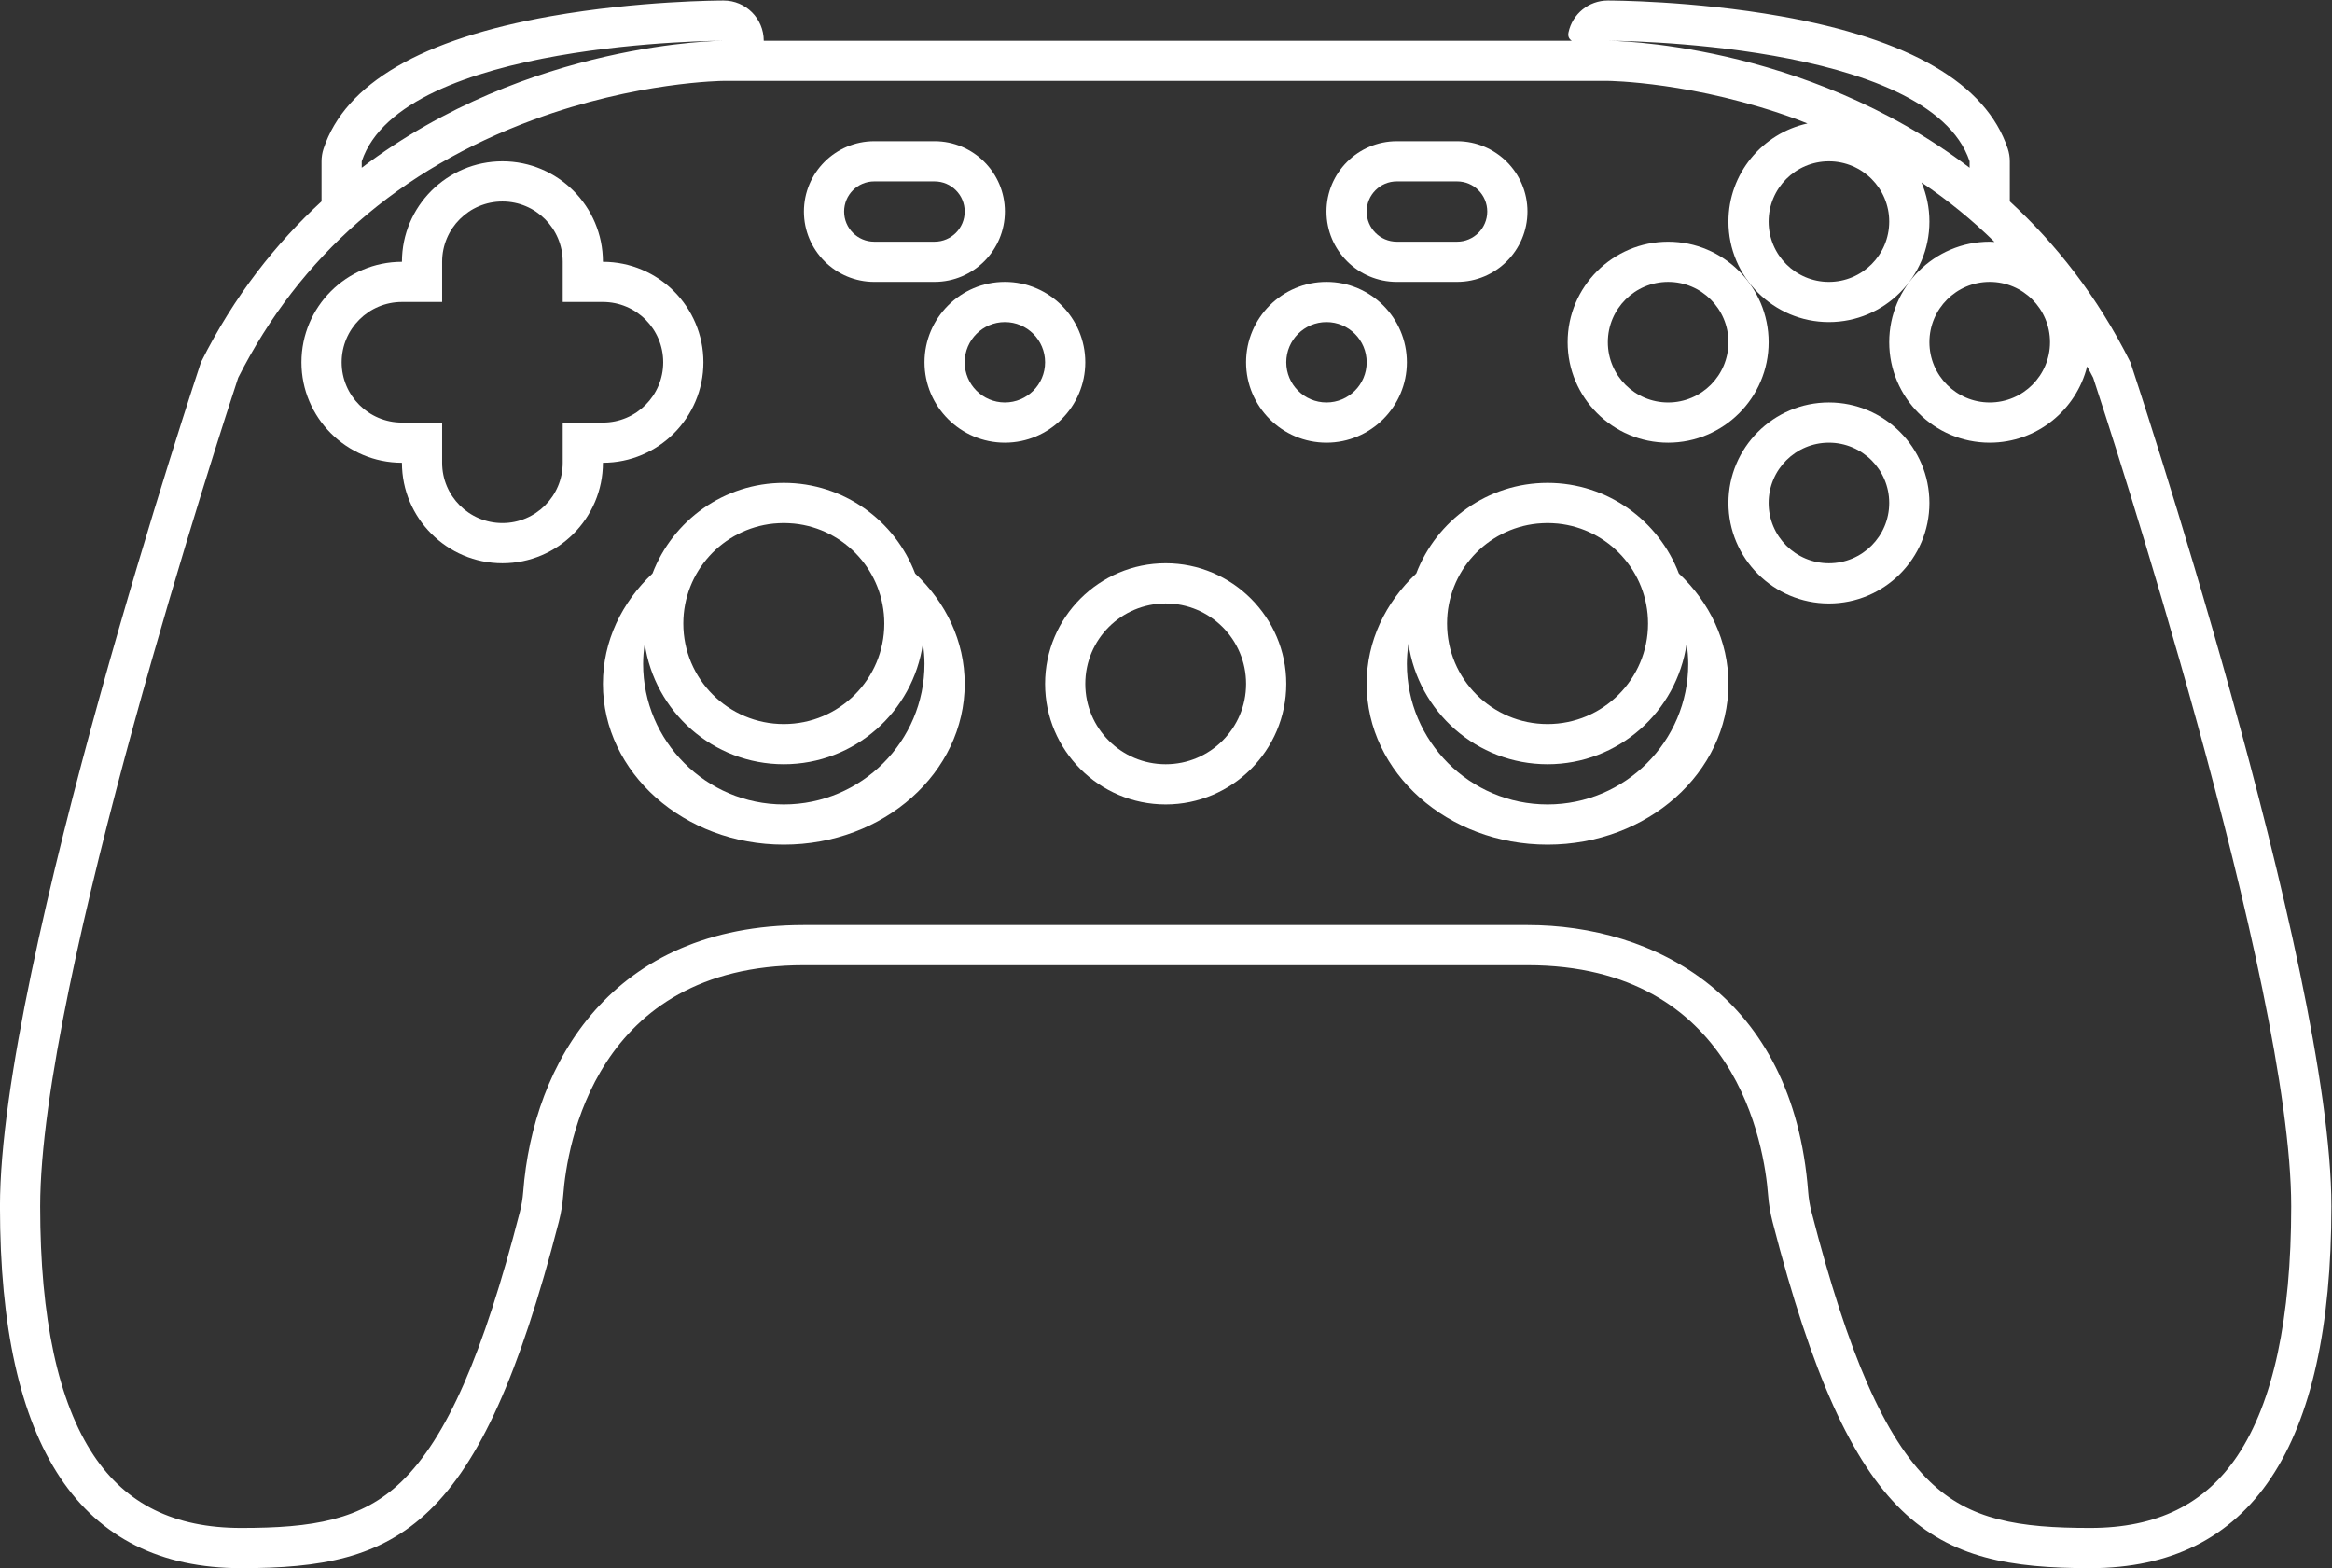 <?xml version="1.0" encoding="UTF-8" standalone="no"?>
<svg
   xmlns:dc="http://purl.org/dc/elements/1.1/"
   xmlns:cc="http://creativecommons.org/ns#"
   xmlns:rdf="http://www.w3.org/1999/02/22-rdf-syntax-ns#"
   xmlns:svg="http://www.w3.org/2000/svg"
   xmlns="http://www.w3.org/2000/svg"
   viewBox="0 0 309.333 208"
   height="208"
   width="309.333"
   xml:space="preserve"
   id="svg2"
   version="1.1"><rect x="0" y="0" width="309.333" height="208" fill="#333333" stroke="none"/><defs
     id="defs6"><clipPath
       id="clipPath18"
       clipPathUnits="userSpaceOnUse"><path
         id="path16"
         d="M 0,256 H 256 V 0 H 0 Z" /></clipPath></defs><g
     transform="matrix(1.333,0,0,-1.333,-16,277.333)"
     id="g10"><g
       id="g12"><g
         clip-path="url(#clipPath18)"
         id="g14"><g
           transform="translate(234.672,63.219)"
           id="g20"><path
             id="path22"
             style="fill:#ffffff;fill-opacity:1;fill-rule:nonzero;stroke:none"
             d="m 0,0 c -3.238,-4.857 -8.037,-7.219 -14.672,-7.219 -7.085,0 -11.971,0.759 -15.974,4.635 -4.477,4.333 -8.105,12.608 -11.764,26.834 -0.168,0.65 -0.278,1.315 -0.328,1.979 -1.49,19.578 -15.407,26.552 -27.934,26.552 h -72 c -19.106,0 -26.957,-13.716 -27.933,-26.552 -0.051,-0.663 -0.161,-1.329 -0.328,-1.979 -3.66,-14.226 -7.288,-22.501 -11.764,-26.834 -4.005,-3.876 -8.89,-4.635 -15.975,-4.635 -6.634,0 -11.433,2.362 -14.672,7.219 -3.535,5.304 -5.328,13.641 -5.328,24.781 0,22.274 18.257,78.075 19.705,82.465 6.132,12.109 16.022,20.748 29.402,25.681 10.25,3.779 18.815,3.854 18.893,3.854 h 87.992 c 0.086,0 8.652,-0.075 18.902,-3.854 0.329,-0.121 0.645,-0.255 0.97,-0.381 -4.49,-0.982 -7.864,-4.984 -7.864,-9.765 0,-5.514 4.486,-10 10,-10 5.514,0 10,4.486 10,10 0,1.382 -0.282,2.698 -0.791,3.897 2.628,-1.769 5.054,-3.741 7.269,-5.921 -0.16,0.008 -0.317,0.024 -0.478,0.024 -5.514,0 -10,-4.486 -10,-10 0,-5.514 4.486,-10 10,-10 4.681,0 8.61,3.238 9.693,7.588 0.201,-0.374 0.409,-0.742 0.602,-1.123 C -12.929,102.856 5.328,47.055 5.328,24.781 5.328,13.641 3.535,5.304 0,0 m -186.672,128.781 c 4,12 36,12 36,12 0,0 -19.363,-0.017 -36,-12.643 z m 152,-6 c 0,-3.313 -2.686,-6 -6,-6 -3.313,0 -6,2.687 -6,6 0,3.314 2.687,6 6,6 3.314,0 6,-2.686 6,-6 m 8,6 v -0.643 c -16.637,12.626 -36,12.643 -36,12.643 0,0 32,0 36,-12 m 8,-18 c 0,-3.313 -2.686,-6 -6,-6 -3.313,0 -6,2.687 -6,6 0,3.314 2.687,6 6,6 3.314,0 6,-2.686 6,-6 m 8,-2 c -3.307,6.616 -7.476,11.847 -12,16.01 v 3.99 c 0,0.43 -0.069,0.857 -0.205,1.265 -2.159,6.476 -9.763,10.909 -22.6,13.174 -8.744,1.544 -16.854,1.561 -17.195,1.561 -1.889,0 -3.52,-1.322 -3.913,-3.169 -0.085,-0.4 0.059,-0.66 0.322,-0.831 h -80.406 c 0,2.209 -1.789,4 -3.998,4 h -0.005 c -0.341,0 -8.451,-0.017 -17.195,-1.561 -12.837,-2.265 -20.441,-6.698 -22.6,-13.174 -0.136,-0.408 -0.205,-0.835 -0.205,-1.265 v -3.99 c -4.523,-4.163 -8.692,-9.394 -12,-16.01 0,0 -20,-60 -20,-84 0,-24 8,-36 24,-36 15.742,0 23.74,3.872 31.613,34.473 0.225,0.876 0.374,1.77 0.442,2.672 0.364,4.775 3.115,22.855 23.945,22.855 h 72 c 20.831,0 23.581,-18.08 23.944,-22.855 0.07,-0.902 0.218,-1.796 0.444,-2.672 7.873,-30.601 15.87,-34.473 31.612,-34.473 16,0 24,12 24,36 0,24 -20,84 -20,84" /></g><g
           transform="translate(90,128)"
           id="g24"><path
             id="path26"
             style="fill:#ffffff;fill-opacity:1;fill-rule:nonzero;stroke:none"
             d="m 0,0 c -7.72,0 -14,6.28 -14,14 0,0.681 0.065,1.345 0.16,2 C -12.865,9.227 -7.039,4 0,4 7.039,4 12.865,9.227 13.84,16 13.935,15.345 14,14.681 14,14 14,6.28 7.72,0 0,0 M 1.024,27.948 C 6.066,27.436 10,23.177 10,18 10,12.477 5.523,8 0,8 c -5.523,0 -10,4.477 -10,10 0,5.177 3.934,9.436 8.976,9.948 C -0.685,27.973 -0.346,28 0,28 0.346,28 0.685,27.973 1.024,27.948 M 13.068,22.981 C 11.054,28.245 5.963,32 0,32 -5.963,32 -11.054,28.245 -13.068,22.981 -16.118,20.115 -18,16.257 -18,12 -18,3.164 -9.941,-4 0,-4 c 9.941,0 18,7.164 18,16 0,4.257 -1.882,8.115 -4.932,10.981" /></g><g
           transform="translate(166,128)"
           id="g28"><path
             id="path30"
             style="fill:#ffffff;fill-opacity:1;fill-rule:nonzero;stroke:none"
             d="m 0,0 c -7.72,0 -14,6.28 -14,14 0,0.681 0.065,1.345 0.16,2 C -12.864,9.227 -7.039,4 0,4 7.039,4 12.864,9.227 13.84,16 13.935,15.345 14,14.681 14,14 14,6.28 7.72,0 0,0 M 1.023,27.948 C 6.065,27.436 10,23.177 10,18 10,12.477 5.522,8 0,8 c -5.522,0 -10,4.477 -10,10 0,5.177 3.935,9.436 8.977,9.948 C -0.685,27.973 -0.346,28 0,28 0.346,28 0.685,27.973 1.023,27.948 M 13.067,22.981 C 11.054,28.245 5.964,32 0,32 -5.964,32 -11.054,28.245 -13.067,22.981 -16.117,20.115 -18,16.257 -18,12 -18,3.164 -9.941,-4 0,-4 c 9.941,0 18,7.164 18,16 0,4.257 -1.883,8.115 -4.933,10.981" /></g><g
           transform="translate(128,132)"
           id="g32"><path
             id="path34"
             style="fill:#ffffff;fill-opacity:1;fill-rule:nonzero;stroke:none"
             d="m 0,0 c -4.418,0 -8,3.582 -8,8 0,4.418 3.582,8 8,8 C 4.418,16 8,12.418 8,8 8,3.582 4.418,0 0,0 M 0,20 C -6.617,20 -12,14.617 -12,8 -12,1.383 -6.617,-4 0,-4 6.617,-4 12,1.383 12,8 12,14.617 6.617,20 0,20" /></g><g
           transform="translate(144,168)"
           id="g36"><path
             id="path38"
             style="fill:#ffffff;fill-opacity:1;fill-rule:nonzero;stroke:none"
             d="M 0,0 C -2.209,0 -4,1.791 -4,4 -4,6.209 -2.209,8 0,8 2.209,8 4,6.209 4,4 4,1.791 2.209,0 0,0 m 8,4 c 0,4.411 -3.589,8 -8,8 -4.411,0 -8,-3.589 -8,-8 0,-4.411 3.589,-8 8,-8 4.411,0 8,3.589 8,8" /></g><g
           transform="translate(112,168)"
           id="g40"><path
             id="path42"
             style="fill:#ffffff;fill-opacity:1;fill-rule:nonzero;stroke:none"
             d="M 0,0 C -2.209,0 -4,1.791 -4,4 -4,6.209 -2.209,8 0,8 2.209,8 4,6.209 4,4 4,1.791 2.209,0 0,0 m 8,4 c 0,4.411 -3.589,8 -8,8 -4.411,0 -8,-3.589 -8,-8 0,-4.411 3.589,-8 8,-8 4.411,0 8,3.589 8,8" /></g><g
           transform="translate(151,190)"
           id="g44"><path
             id="path46"
             style="fill:#ffffff;fill-opacity:1;fill-rule:nonzero;stroke:none"
             d="M 0,0 H 6 C 7.657,0 9,-1.343 9,-3 9,-4.657 7.657,-6 6,-6 H 0 c -1.657,0 -3,1.343 -3,3 0,1.657 1.343,3 3,3 m 0,-10 h 6 c 3.859,0 7,3.14 7,7 0,3.86 -3.141,7 -7,7 H 0 c -3.859,0 -7,-3.14 -7,-7 0,-3.86 3.141,-7 7,-7" /></g><g
           transform="translate(99,190)"
           id="g48"><path
             id="path50"
             style="fill:#ffffff;fill-opacity:1;fill-rule:nonzero;stroke:none"
             d="M 0,0 H 6 C 7.657,0 9,-1.343 9,-3 9,-4.657 7.657,-6 6,-6 H 0 c -1.657,0 -3,1.343 -3,3 0,1.657 1.343,3 3,3 m 0,-10 h 6 c 3.86,0 7,3.14 7,7 0,3.86 -3.14,7 -7,7 H 0 c -3.86,0 -7,-3.14 -7,-7 0,-3.86 3.14,-7 7,-7" /></g><g
           transform="translate(178,180)"
           id="g52"><path
             id="path54"
             style="fill:#ffffff;fill-opacity:1;fill-rule:nonzero;stroke:none"
             d="m 0,0 c 3.313,0 6,-2.687 6,-6 0,-3.313 -2.687,-6 -6,-6 -3.313,0 -6,2.687 -6,6 0,3.313 2.687,6 6,6 m 0,-16 c 5.514,0 10,4.486 10,10 0,5.514 -4.486,10 -10,10 -5.514,0 -10,-4.486 -10,-10 0,-5.514 4.486,-10 10,-10" /></g><g
           transform="translate(194,152)"
           id="g56"><path
             id="path58"
             style="fill:#ffffff;fill-opacity:1;fill-rule:nonzero;stroke:none"
             d="m 0,0 c -3.313,0 -6,2.687 -6,6 0,3.313 2.687,6 6,6 C 3.313,12 6,9.313 6,6 6,2.687 3.313,0 0,0 M 0,16 C -5.514,16 -10,11.514 -10,6 -10,0.486 -5.514,-4 0,-4 5.514,-4 10,0.486 10,6 10,11.514 5.514,16 0,16" /></g><g
           transform="translate(68,166)"
           id="g60"><path
             id="path62"
             style="fill:#ffffff;fill-opacity:1;fill-rule:nonzero;stroke:none"
             d="m 0,0 v -4 c 0,-3.313 -2.687,-6 -6,-6 -3.313,0 -6,2.687 -6,6 v 4 h -4 c -3.313,0 -6,2.687 -6,6 0,3.313 2.687,6 6,6 h 4 v 4 c 0,3.313 2.687,6 6,6 3.313,0 6,-2.687 6,-6 V 12 H 4 C 7.313,12 10,9.313 10,6 10,2.687 7.313,0 4,0 Z m 14,6 c 0,5.514 -4.486,10 -10,10 0,5.514 -4.486,10 -10,10 -5.514,0 -10,-4.486 -10,-10 -5.514,0 -10,-4.486 -10,-10 0,-5.514 4.486,-10 10,-10 0,-5.514 4.486,-10 10,-10 5.514,0 10,4.486 10,10 5.514,0 10,4.486 10,10" /></g></g></g></g></svg>